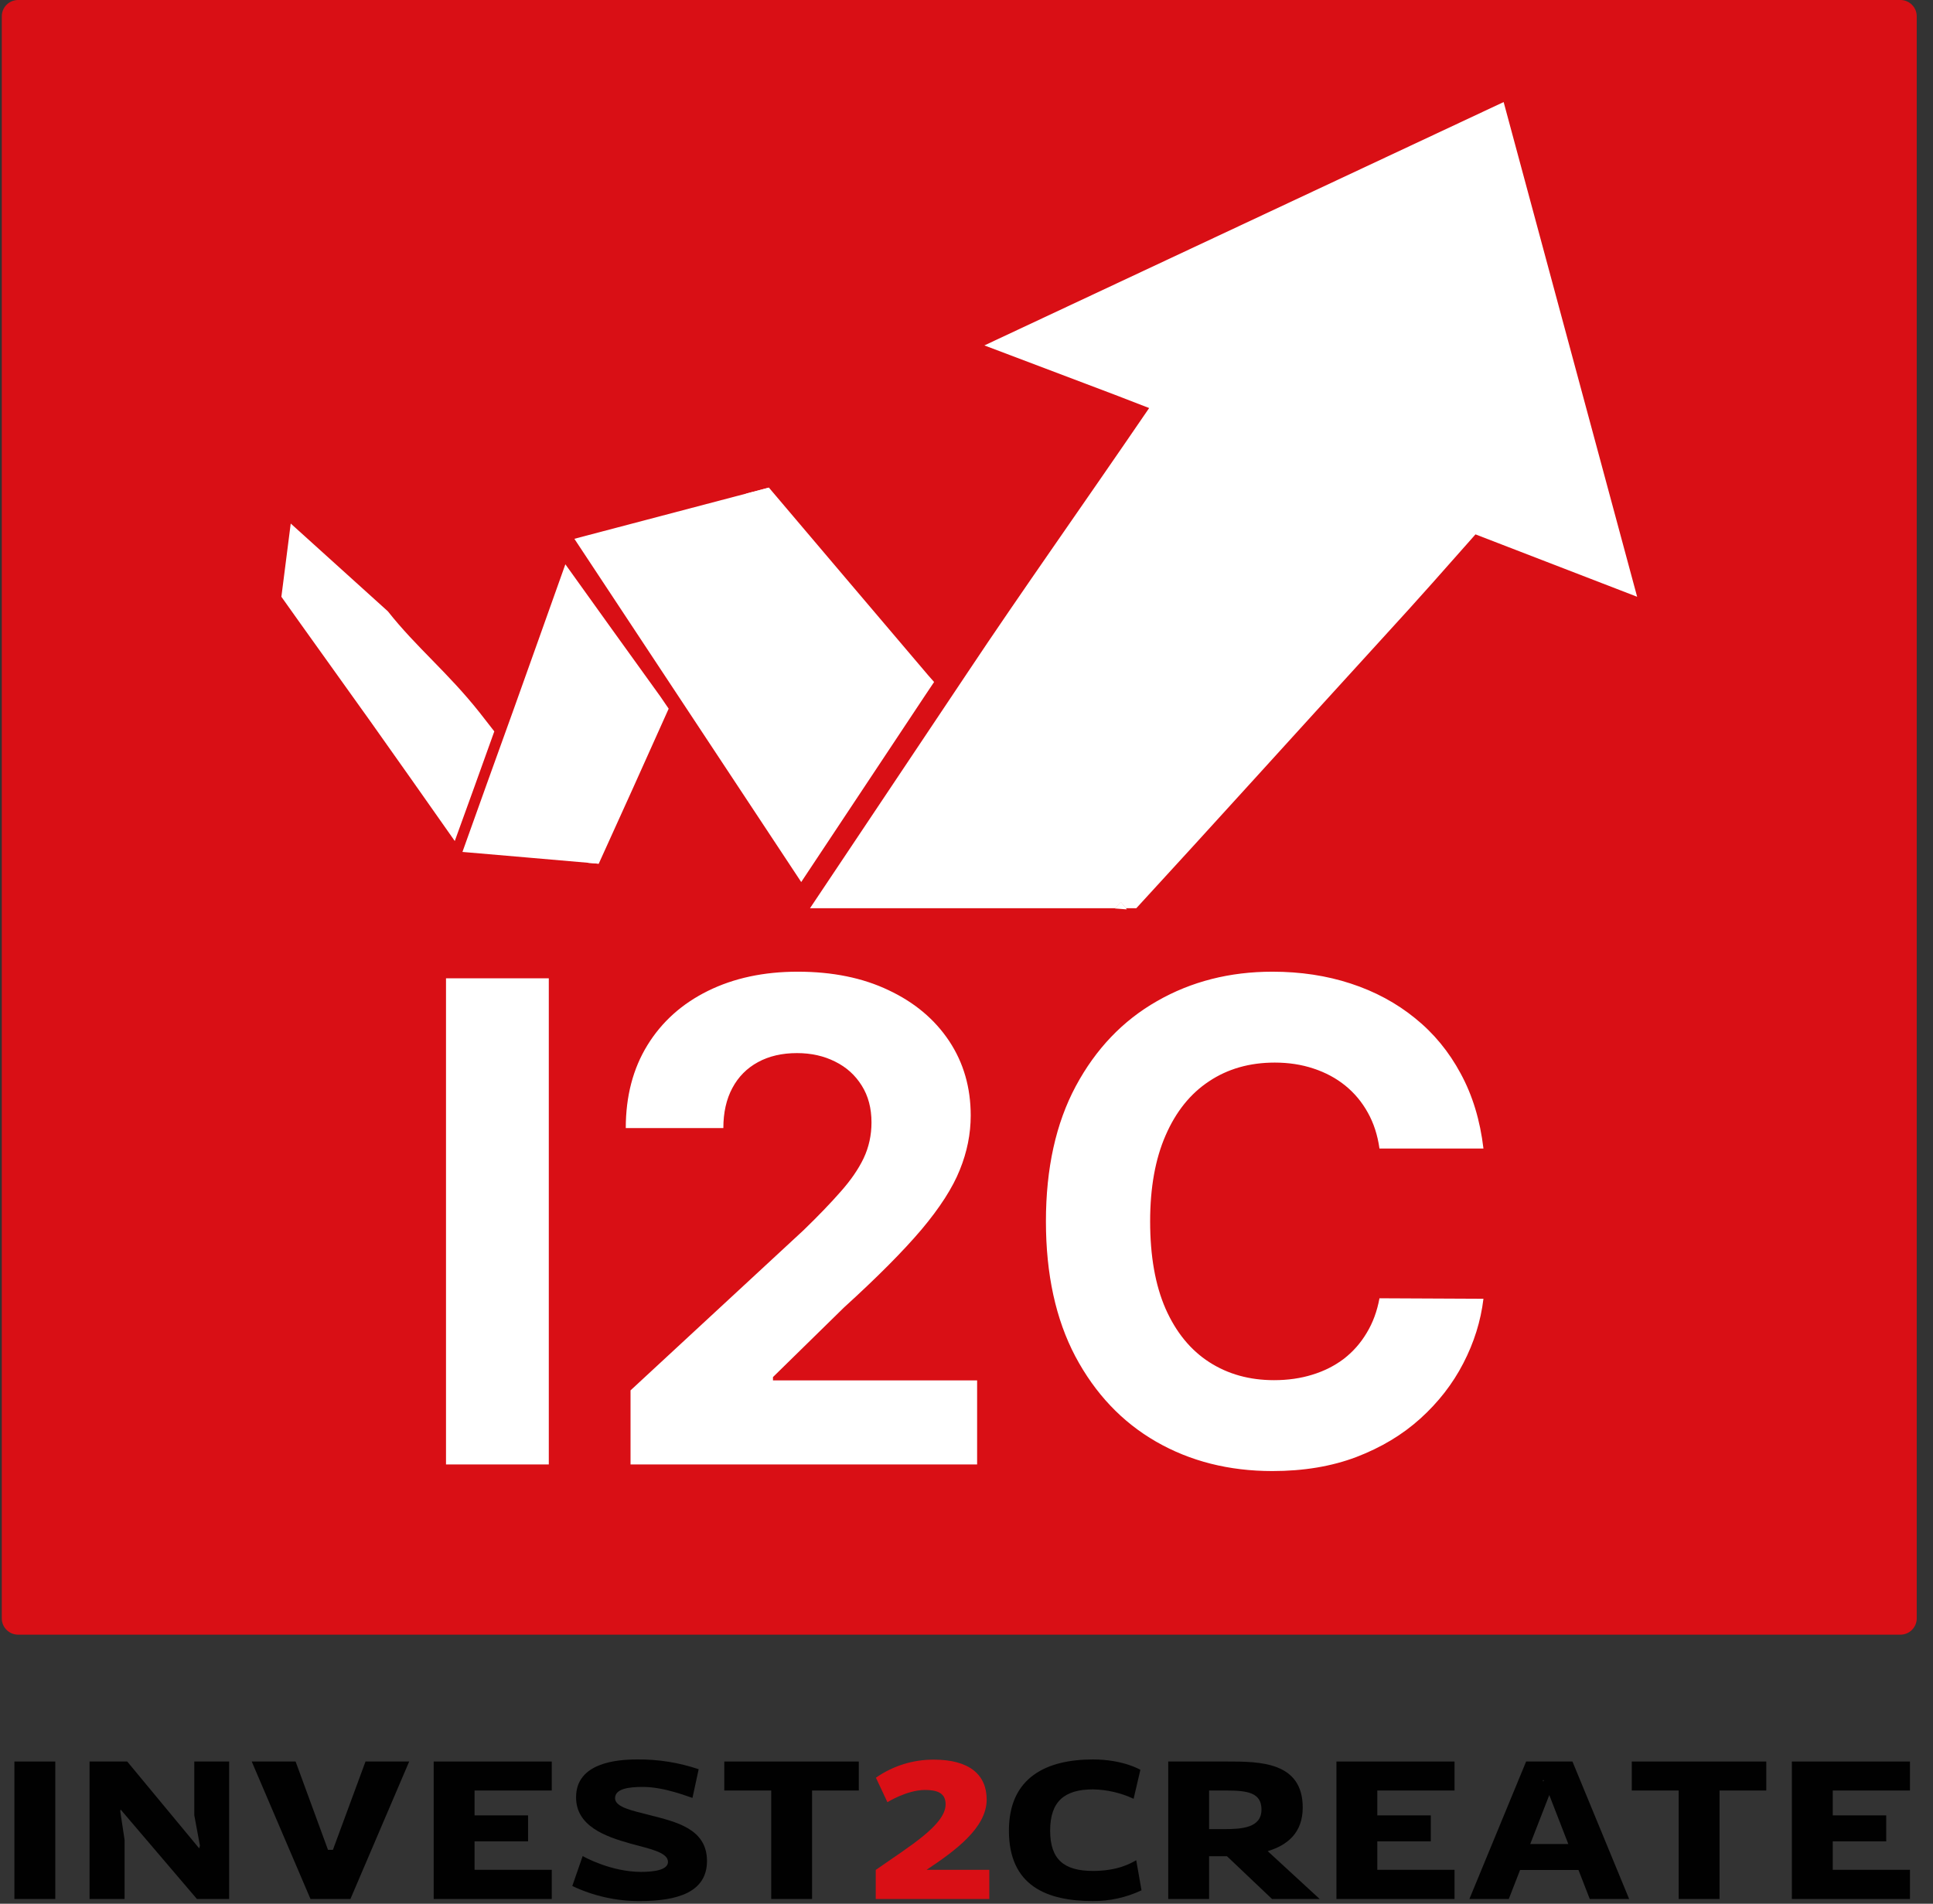 <svg width="67" height="66" viewBox="0 0 67 66" fill="none" xmlns="http://www.w3.org/2000/svg">
<rect x="0" y="0" width="67" height="66" fill="#333333" stroke="none"/>
<g clip-path="url(#clip0_2_17391)">
<path d="M0.499 61.069H1.916V65.835H0.499V61.069Z" fill="#010101"/>
<path d="M7.942 61.069V65.835H6.826L4.181 62.733L4.168 62.792L4.318 63.785V65.835H3.104V61.069H4.41L6.904 64.079L6.93 63.987L6.734 62.929V61.069H7.942Z" fill="#010101"/>
<path d="M14.183 61.069L12.146 65.835H10.762L8.725 61.069H10.246L11.369 64.131H11.539L12.669 61.069H14.183Z" fill="#010101"/>
<path d="M16.449 62.074V62.936H18.303V63.837H16.449V64.823H19.125V65.835H15.032V61.069H19.125V62.074H16.449Z" fill="#010101"/>
<path d="M19.836 65.384L20.196 64.346C20.261 64.385 21.188 64.895 22.22 64.895C22.644 64.895 23.153 64.836 23.153 64.549C23.153 64.209 22.494 64.092 21.834 63.909C20.979 63.667 19.967 63.308 19.967 62.309C19.967 61.108 21.384 60.997 22.082 60.997C22.808 60.989 23.53 61.104 24.217 61.336L24.002 62.329C23.884 62.303 23.049 61.95 22.285 61.95C21.776 61.95 21.319 62.015 21.319 62.342C21.319 62.662 21.959 62.779 22.507 62.923C23.421 63.158 24.505 63.393 24.505 64.516C24.505 65.6 23.486 65.907 22.167 65.907C21.361 65.909 20.565 65.73 19.836 65.384Z" fill="#010101"/>
<path d="M29.767 62.074H28.147V65.835H26.731V62.074H25.105V61.069H29.767V62.074Z" fill="#010101"/>
<path d="M34.291 64.823V65.835H30.354V64.823H30.36C31.503 64.02 32.776 63.269 32.776 62.551C32.776 62.146 32.463 62.055 32.058 62.055C31.438 62.055 30.759 62.479 30.759 62.479L30.36 61.63C30.95 61.218 31.652 60.999 32.371 61.004C33.599 61.004 34.199 61.526 34.199 62.388C34.199 63.36 33.129 64.15 32.117 64.823H34.291Z" fill="#D90F15"/>
<path d="M34.97 63.464C34.97 61.597 36.301 60.997 37.882 60.997C38.933 60.997 39.527 61.356 39.527 61.356L39.292 62.361C38.85 62.154 38.369 62.043 37.882 62.035C36.889 62.035 36.399 62.459 36.399 63.464C36.399 64.477 36.895 64.862 37.882 64.862C38.717 64.862 39.174 64.614 39.383 64.49L39.566 65.534C39.039 65.783 38.464 65.91 37.882 65.906C36.288 65.906 34.97 65.384 34.97 63.464Z" fill="#010101"/>
<path d="M44.09 65.835L42.529 64.353H41.909V65.835H40.492V61.069H42.542C43.639 61.069 45.154 61.069 45.154 62.662C45.154 63.55 44.612 63.974 43.94 64.176L45.742 65.835H44.09ZM42.517 62.074H41.909V63.413H42.392C43.045 63.413 43.724 63.373 43.724 62.733C43.724 62.159 43.261 62.074 42.517 62.074Z" fill="#010101"/>
<path d="M47.739 62.074V62.936H49.593V63.837H47.739V64.823H50.416V65.835H46.322V61.069H50.416V62.074H47.739Z" fill="#010101"/>
<path d="M54.712 64.829H52.688L52.296 65.835H50.931L52.897 61.069H54.503L56.468 65.835H55.103L54.712 64.829ZM54.359 63.928L53.7 62.231L53.04 63.928H54.359ZM53.491 61.695L53.478 61.754L53.51 61.748L53.491 61.695Z" fill="#010101"/>
<path d="M61.221 62.074H59.601V65.835H58.185V62.074H56.559V61.069H61.221V62.074Z" fill="#010101"/>
<path d="M63.525 62.074V62.936H65.379V63.837H63.525V64.823H66.202V65.835H62.108V61.069H66.202V62.074H63.525Z" fill="#010101"/>
<path d="M65.871 0H0.628C0.315 0 0.062 0.253 0.062 0.565V56.106C0.062 56.418 0.315 56.671 0.628 56.671H65.871C66.183 56.671 66.436 56.418 66.436 56.106V0.565C66.436 0.253 66.183 0 65.871 0Z" fill="#D90F15"/>
<path fill-rule="evenodd" clip-rule="evenodd" d="M20.385 29.913L20.753 29.944L20.515 29.637L20.385 29.913ZM10.077 18.15L9.753 20.689C10.477 21.715 12.052 23.902 12.851 25.027C13.771 26.322 14.743 27.705 15.763 29.157C16.204 27.954 16.656 26.679 17.133 25.356L16.627 24.707C15.507 23.295 14.442 22.456 13.443 21.192L10.077 18.15Z" fill="white"/>
<path fill-rule="evenodd" clip-rule="evenodd" d="M56.745 20.689L51.142 18.526C50.127 19.673 49.232 20.695 47.923 22.121C44.706 25.644 41.915 28.738 39.386 31.486H39.024L38.848 31.276L38.651 31.486H28.076L33.536 23.317C35.357 20.579 37.532 17.514 39.831 14.146L38.638 13.685L34.12 11.975L52.118 3.538L56.745 20.689Z" fill="white"/>
<path fill-rule="evenodd" clip-rule="evenodd" d="M16.029 29.535C17.445 29.654 19.016 29.795 20.753 29.943C21.515 28.271 22.322 26.48 23.177 24.569L22.886 24.143C21.736 22.548 20.642 21.026 19.596 19.563C18.961 21.345 18.365 23.027 17.794 24.619C17.169 26.351 16.58 27.99 16.029 29.535ZM26.323 17.644L26.652 16.905L25.862 17.114L26.323 17.644Z" fill="white"/>
<path fill-rule="evenodd" clip-rule="evenodd" d="M32.183 23.424C30.208 21.097 28.372 18.939 26.652 16.906V16.904C24.116 17.574 21.882 18.16 19.908 18.679L27.771 30.579L32.064 24.111L32.377 23.644L32.183 23.424ZM39.024 31.486L38.848 31.276L38.651 31.486L38.642 31.495L39.059 31.527L39.024 31.486Z" fill="white"/>
<path fill-rule="evenodd" clip-rule="evenodd" d="M39.025 31.486H38.651L38.849 31.276L39.025 31.486Z" fill="white"/>
<path d="M19.022 33.917V50.769H15.459V33.917H19.022ZM21.855 50.769V48.202L27.853 42.648C28.363 42.154 28.791 41.709 29.137 41.314C29.488 40.919 29.754 40.533 29.935 40.154C30.116 39.77 30.207 39.356 30.207 38.912C30.207 38.418 30.094 37.993 29.869 37.636C29.644 37.274 29.337 36.997 28.948 36.805C28.558 36.608 28.117 36.509 27.623 36.509C27.107 36.509 26.657 36.613 26.273 36.822C25.89 37.03 25.593 37.329 25.385 37.718C25.176 38.108 25.072 38.572 25.072 39.109H21.69C21.69 38.007 21.94 37.049 22.439 36.237C22.938 35.425 23.638 34.797 24.537 34.353C25.437 33.909 26.474 33.687 27.648 33.687C28.855 33.687 29.905 33.901 30.799 34.328C31.699 34.751 32.398 35.338 32.898 36.089C33.397 36.841 33.646 37.702 33.646 38.673C33.646 39.309 33.52 39.938 33.268 40.557C33.021 41.177 32.579 41.866 31.943 42.623C31.307 43.374 30.41 44.277 29.252 45.33L26.792 47.741V47.856H33.868V50.769H21.855ZM51.418 39.817H47.814C47.748 39.351 47.614 38.936 47.411 38.574C47.208 38.207 46.947 37.894 46.629 37.636C46.311 37.378 45.943 37.181 45.526 37.044C45.115 36.907 44.668 36.838 44.185 36.838C43.313 36.838 42.553 37.055 41.906 37.488C41.258 37.916 40.757 38.541 40.4 39.364C40.043 40.182 39.865 41.175 39.865 42.343C39.865 43.544 40.043 44.554 40.4 45.371C40.762 46.189 41.267 46.806 41.914 47.223C42.561 47.64 43.31 47.848 44.16 47.848C44.638 47.848 45.079 47.785 45.485 47.659C45.897 47.533 46.261 47.349 46.58 47.107C46.898 46.861 47.161 46.562 47.37 46.211C47.584 45.859 47.732 45.459 47.814 45.009L51.418 45.026C51.325 45.799 51.092 46.545 50.719 47.264C50.351 47.977 49.855 48.616 49.229 49.181C48.609 49.741 47.869 50.185 47.008 50.514C46.152 50.838 45.184 50.999 44.103 50.999C42.6 50.999 41.256 50.66 40.071 49.979C38.891 49.299 37.959 48.314 37.273 47.025C36.593 45.736 36.253 44.175 36.253 42.343C36.253 40.505 36.598 38.942 37.289 37.653C37.981 36.364 38.919 35.382 40.104 34.707C41.289 34.027 42.622 33.687 44.103 33.687C45.079 33.687 45.984 33.824 46.818 34.098C47.658 34.372 48.401 34.773 49.048 35.299C49.696 35.821 50.222 36.46 50.628 37.217C51.04 37.974 51.303 38.84 51.418 39.817Z" fill="white"/>
</g>
<defs>
<clipPath id="clip0_2_17391">
<rect width="66.472" height="66" fill="white" transform="translate(0.062)"/>
</clipPath>
</defs>
</svg>
